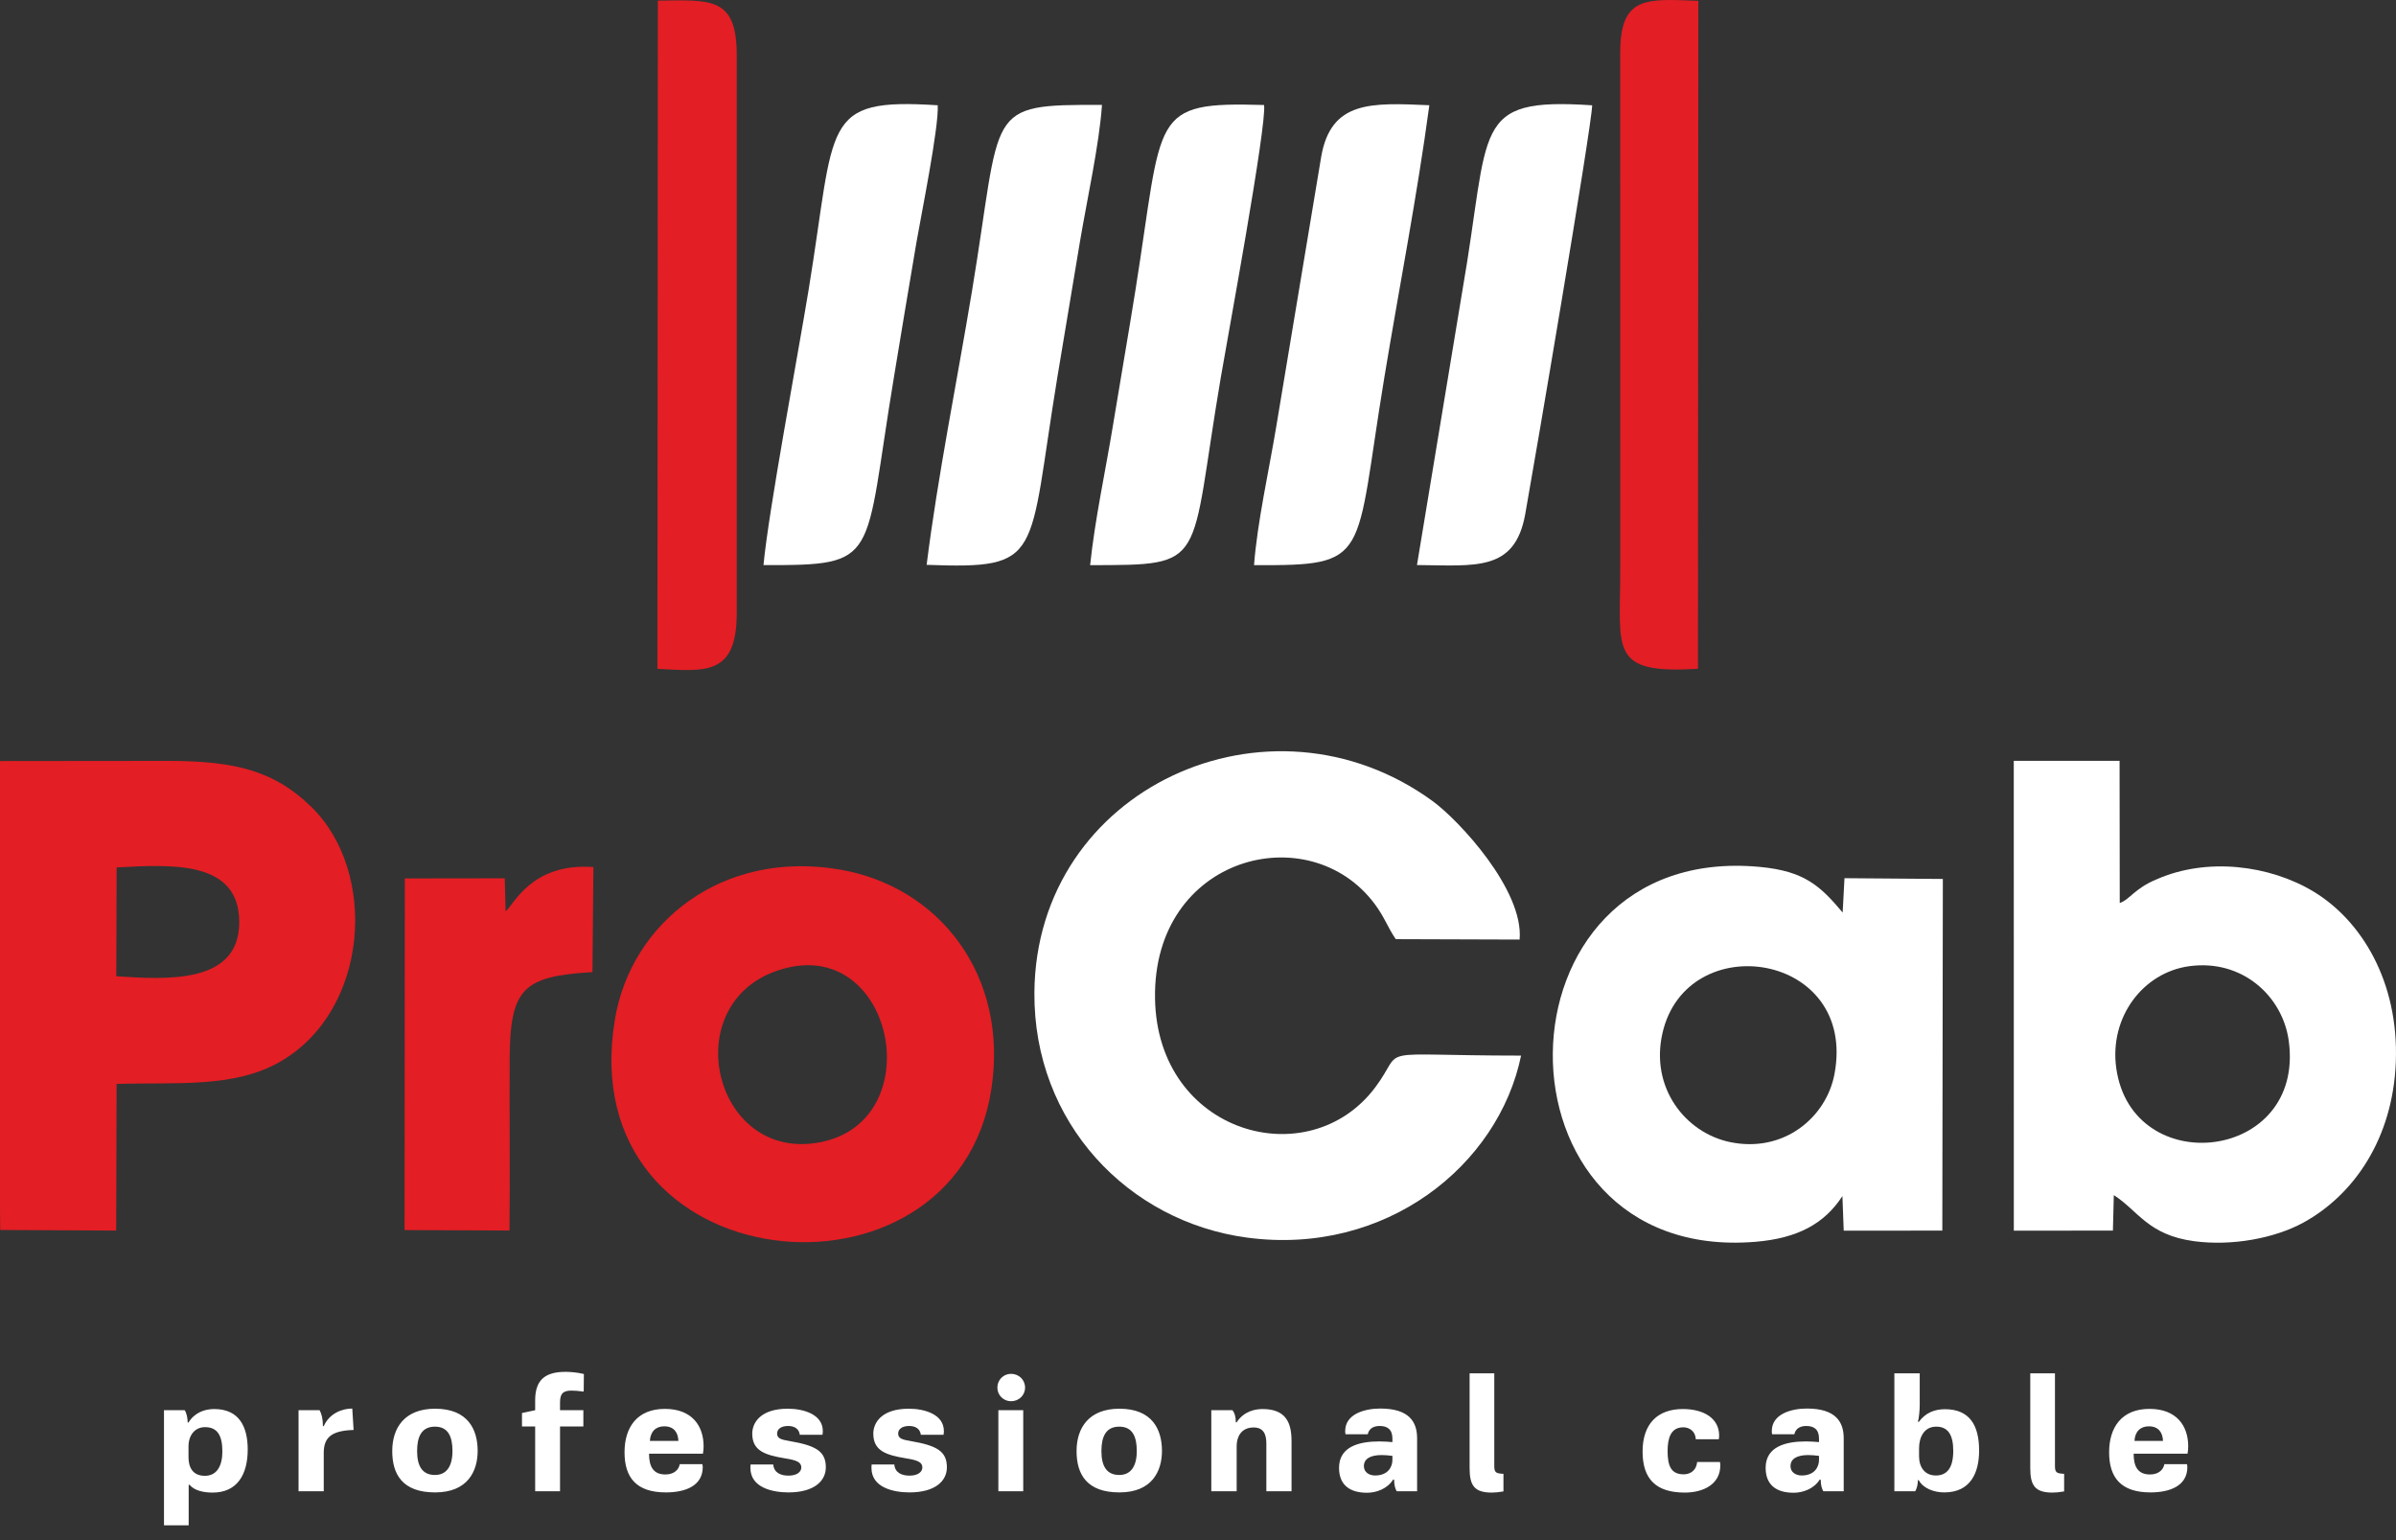 <svg viewBox="0 0 154 99" xmlns="http://www.w3.org/2000/svg">
<rect x="0" y="0" width="154" height="99" fill="#333333" stroke="none"/>
<path fill-rule="evenodd" clip-rule="evenodd" d="M7.498 55.757C10.958 55.582 15.401 55.253 15.377 59.304C15.353 63.232 10.825 62.977 7.474 62.754L7.498 55.757ZM0 77.629L0.013 79.063L7.468 79.101L7.495 69.676C11.372 69.554 15.021 69.959 18.009 68.244C23.715 64.966 24.315 56.075 20.02 51.876C17.668 49.576 15.183 48.91 10.797 48.91L0 48.921L0 77.629Z" fill="#E31E24"/>
<path fill-rule="evenodd" clip-rule="evenodd" d="M50.602 62.207C57.524 60.549 59.697 72.011 52.771 73.413C45.7 74.845 43.288 63.96 50.602 62.207ZM63.716 70.026C64.852 62.678 60.35 56.977 53.962 55.892C46.406 54.608 40.563 59.315 39.525 65.512C36.678 82.507 61.421 84.872 63.716 70.026Z" fill="#E31E24"/>
<path fill-rule="evenodd" clip-rule="evenodd" d="M42.254 42.994C45.31 43.146 47.353 43.468 47.353 39.416L47.353 3.542C47.354 -0.235 45.675 0.004 42.282 0.041L42.254 42.994Z" fill="#E31E24"/>
<path fill-rule="evenodd" clip-rule="evenodd" d="M104.138 3.347L104.139 36.686C104.139 41.767 103.398 43.357 109.134 42.986L109.16 0.055C105.865 -0.069 104.146 -0.294 104.138 3.347Z" fill="#E31E24"/>
<path fill-rule="evenodd" clip-rule="evenodd" d="M32.497 58.575L32.443 56.458L26.019 56.467L26.003 79.07L32.748 79.098C32.79 75.419 32.739 71.744 32.758 68.076C32.782 63.525 33.625 62.751 38.08 62.488L38.14 55.733C34.127 55.447 33.008 58.203 32.497 58.575Z" fill="#E31E24"/>
<path fill-rule="evenodd" clip-rule="evenodd" d="M97.765 67.854C87.902 67.852 90.412 67.199 88.397 69.889C84.121 75.603 74.376 72.885 74.238 64.181C74.093 55.007 84.154 52.45 88.363 58.116C89.003 58.977 89.169 59.57 89.71 60.369L97.671 60.395C97.95 57.224 93.779 52.731 92.074 51.49C81.569 43.843 66.592 50.67 66.485 63.787C66.417 72.177 72.522 78.529 80.144 79.552C89.078 80.75 96.318 74.902 97.765 67.854Z" fill="white"/>
<path fill-rule="evenodd" clip-rule="evenodd" d="M136.02 68.661C135.561 65.379 137.743 62.515 140.704 62.108C144.12 61.638 146.716 64.036 147.107 66.905C148.167 74.67 137.032 75.886 136.02 68.661ZM129.436 79.107L135.805 79.103L135.863 76.821C137.437 77.831 138.051 79.383 141.021 79.783C143.466 80.113 146.219 79.591 148.048 78.588C151.299 76.807 153.798 73.182 153.988 68.275C154.189 63.093 151.769 59.163 148.699 57.31C145.879 55.608 141.846 55.094 138.612 56.525C137.204 57.099 136.848 57.863 136.244 58.042L136.233 48.906L129.433 48.908L129.436 79.107Z" fill="white"/>
<path fill-rule="evenodd" clip-rule="evenodd" d="M117.907 69.051C117.382 71.82 114.656 74.135 111.194 73.413C108.33 72.816 106.051 69.923 106.853 66.411C108.414 59.573 119.396 61.2 117.907 69.051ZM118.419 76.884L118.503 79.108L124.84 79.103L124.874 56.499L118.552 56.45L118.435 58.657C116.992 56.944 115.979 55.994 113.11 55.725C95.532 54.078 95.302 81.266 112.825 79.823C115.545 79.599 117.267 78.657 118.419 76.884Z" fill="white"/>
<path fill-rule="evenodd" clip-rule="evenodd" d="M70.067 36.328C77.716 36.318 76.408 36.413 78.457 24.312C78.872 21.861 81.442 7.979 81.246 6.75C73.852 6.532 74.783 7.338 72.976 18.674C72.521 21.53 72.007 24.457 71.533 27.353C71.052 30.292 70.372 33.388 70.067 36.328Z" fill="white"/>
<path fill-rule="evenodd" clip-rule="evenodd" d="M59.558 36.308C67.135 36.582 66.041 35.913 67.968 24.2C68.451 21.267 68.918 18.479 69.417 15.508C69.862 12.854 70.653 9.304 70.829 6.744C63.195 6.714 64.433 6.898 62.472 18.72C61.508 24.53 60.273 30.603 59.558 36.308Z" fill="white"/>
<path fill-rule="evenodd" clip-rule="evenodd" d="M49.072 36.324C56.638 36.346 55.487 36.098 57.454 24.258C57.936 21.361 58.406 18.472 58.909 15.548C59.195 13.885 60.356 8.161 60.271 6.767C52.718 6.28 53.737 7.871 51.974 18.623C51.271 22.908 49.403 32.814 49.072 36.324Z" fill="white"/>
<path fill-rule="evenodd" clip-rule="evenodd" d="M91.074 36.321C94.835 36.35 97.36 36.766 98.031 33.058C98.588 29.977 102.29 8.248 102.335 6.769C94.49 6.249 95.832 8.164 93.986 18.725L91.074 36.321Z" fill="white"/>
<path fill-rule="evenodd" clip-rule="evenodd" d="M80.602 36.326C88.182 36.37 87.036 35.998 88.978 24.254C89.938 18.446 91.084 12.597 91.869 6.764C88.135 6.604 85.55 6.455 84.919 10.072L82.02 27.481C81.569 30.194 80.802 33.623 80.602 36.326Z" fill="white"/>
<path d="M13.767 90.573C13.156 90.573 12.513 90.797 12.116 91.438H12.062C12.062 91.15 11.987 90.808 11.869 90.648H10.54V98.046H12.127V95.441H12.18C12.502 95.826 13.102 95.943 13.671 95.943C15.247 95.943 15.922 94.779 15.922 93.178C15.922 91.716 15.376 90.573 13.767 90.573ZM13.178 91.737C13.939 91.737 14.293 92.228 14.293 93.296C14.293 94.246 13.928 94.865 13.167 94.865C12.363 94.865 12.116 94.288 12.116 93.669V92.975C12.116 92.271 12.513 91.737 13.178 91.737ZM22.642 90.541C21.988 90.541 21.173 90.851 20.808 91.673H20.755C20.755 91.192 20.669 90.872 20.54 90.648H19.189V95.858H20.808V93.402C20.808 92.441 21.248 91.961 22.727 91.918L22.642 90.541ZM27.967 90.552C26.015 90.552 25.211 91.769 25.211 93.274C25.211 94.79 25.887 95.932 27.967 95.932C30.079 95.932 30.701 94.545 30.701 93.263C30.701 91.908 30.09 90.552 27.967 90.552ZM27.956 91.705C28.803 91.705 29.082 92.345 29.082 93.263C29.082 94.32 28.653 94.811 27.956 94.811C27.163 94.811 26.809 94.267 26.809 93.274C26.809 92.345 27.099 91.705 27.956 91.705ZM35.995 90.648V90.15C35.995 89.547 36.22 89.388 36.745 89.388C36.938 89.388 37.195 89.41 37.517 89.451L37.528 88.321C37.099 88.214 36.616 88.182 36.348 88.182C34.997 88.182 34.397 88.737 34.397 90.013V90.648L33.55 90.829V91.694H34.397V95.858H35.995V91.694H37.495V90.648H35.995ZM42.692 91.684C43.314 91.684 43.583 92.079 43.604 92.623H41.77C41.803 92.014 42.156 91.684 42.692 91.684ZM42.735 90.563C40.934 90.563 40.141 91.769 40.141 93.349C40.141 94.982 40.902 95.932 42.8 95.932C44.022 95.932 45.169 95.527 45.169 94.299C45.169 94.256 45.158 94.192 45.148 94.118H43.69C43.636 94.438 43.357 94.779 42.767 94.779C41.963 94.779 41.717 94.235 41.717 93.445H45.18C45.212 93.274 45.223 93.114 45.223 92.965C45.223 91.662 44.483 90.563 42.735 90.563ZM50.634 90.552C48.876 90.552 48.35 91.459 48.35 92.153C48.35 93.253 49.155 93.53 50.463 93.744C51.202 93.861 51.503 93.989 51.503 94.331C51.503 94.587 51.256 94.854 50.677 94.854C50.205 94.854 49.744 94.683 49.701 94.139H48.243C48.232 94.224 48.232 94.299 48.232 94.363C48.232 95.612 49.626 95.932 50.677 95.932C52.318 95.932 53.079 95.206 53.079 94.32C53.079 93.285 52.435 92.922 50.763 92.634C50.173 92.537 49.948 92.452 49.948 92.142C49.948 91.886 50.173 91.662 50.656 91.662C51.02 91.662 51.353 91.812 51.406 92.228H52.864C52.875 92.142 52.886 92.068 52.886 91.993C52.886 90.904 51.631 90.552 50.634 90.552ZM58.415 90.552C56.657 90.552 56.131 91.459 56.131 92.153C56.131 93.253 56.935 93.53 58.243 93.744C58.983 93.861 59.283 93.989 59.283 94.331C59.283 94.587 59.037 94.854 58.458 94.854C57.986 94.854 57.525 94.683 57.482 94.139H56.024C56.013 94.224 56.013 94.299 56.013 94.363C56.013 95.612 57.407 95.932 58.458 95.932C60.098 95.932 60.86 95.206 60.86 94.32C60.86 93.285 60.216 92.922 58.544 92.634C57.954 92.537 57.729 92.452 57.729 92.142C57.729 91.886 57.954 91.662 58.436 91.662C58.801 91.662 59.133 91.812 59.187 92.228H60.645C60.656 92.142 60.667 92.068 60.667 91.993C60.667 90.904 59.412 90.552 58.415 90.552ZM64.169 95.858H65.767V90.648H64.169V95.858ZM64.105 89.196C64.105 89.687 64.502 90.071 64.984 90.071C65.488 90.071 65.885 89.687 65.885 89.196C65.885 88.694 65.488 88.31 64.984 88.31C64.502 88.31 64.105 88.694 64.105 89.196ZM71.95 90.552C69.999 90.552 69.195 91.769 69.195 93.274C69.195 94.79 69.87 95.932 71.95 95.932C74.063 95.932 74.684 94.545 74.684 93.263C74.684 91.908 74.073 90.552 71.95 90.552ZM71.94 91.705C72.787 91.705 73.065 92.345 73.065 93.263C73.065 94.32 72.636 94.811 71.94 94.811C71.146 94.811 70.792 94.267 70.792 93.274C70.792 92.345 71.082 91.705 71.94 91.705ZM81.146 90.573C80.675 90.573 79.946 90.712 79.485 91.427H79.431C79.431 91.043 79.345 90.808 79.216 90.648H77.855V95.858H79.485V92.954C79.485 92.388 79.753 91.758 80.578 91.758C81.211 91.758 81.393 92.196 81.393 92.783V95.858H83.012V92.634C83.012 91.459 82.658 90.573 81.146 90.573ZM91.083 92.452C91.083 91.395 90.568 90.541 88.713 90.541C87.694 90.541 86.461 90.904 86.461 91.983C86.461 92.046 86.461 92.121 86.483 92.196H87.909C88.005 91.769 88.359 91.662 88.681 91.662C89.163 91.662 89.496 91.876 89.496 92.474V92.698C89.228 92.676 88.949 92.655 88.649 92.655C87.394 92.655 86.065 92.965 86.065 94.353C86.065 95.431 86.729 95.954 87.866 95.954C88.466 95.954 89.174 95.698 89.539 95.11H89.603C89.614 95.505 89.678 95.698 89.774 95.858H91.083V92.452ZM89.496 93.584V93.84C89.496 94.299 89.206 94.844 88.381 94.844C87.995 94.844 87.662 94.63 87.662 94.246C87.662 93.776 88.07 93.531 88.809 93.531C89.024 93.531 89.26 93.552 89.496 93.584ZM94.457 94.384C94.457 95.484 94.768 95.943 95.872 95.943C96.108 95.943 96.322 95.922 96.633 95.868V94.737C96.14 94.715 96.043 94.651 96.043 94.224V88.278H94.457V94.384ZM108.159 90.573C106.55 90.573 105.575 91.513 105.575 93.306C105.575 95.078 106.443 95.943 108.287 95.943C109.467 95.943 110.571 95.42 110.571 94.192C110.571 94.128 110.56 94.054 110.55 93.979H109.081C109.016 94.587 108.577 94.769 108.212 94.769C107.397 94.769 107.183 94.214 107.183 93.274C107.183 92.463 107.376 91.748 108.191 91.748C108.491 91.748 108.952 91.908 108.995 92.516H110.475C110.485 92.441 110.496 92.356 110.496 92.281C110.496 91.182 109.531 90.573 108.159 90.573ZM118.502 92.452C118.502 91.395 117.987 90.541 116.132 90.541C115.114 90.541 113.881 90.904 113.881 91.983C113.881 92.046 113.881 92.121 113.902 92.196H115.328C115.425 91.769 115.779 91.662 116.1 91.662C116.583 91.662 116.915 91.876 116.915 92.474V92.698C116.647 92.676 116.368 92.655 116.068 92.655C114.813 92.655 113.484 92.965 113.484 94.353C113.484 95.431 114.149 95.954 115.285 95.954C115.886 95.954 116.593 95.698 116.958 95.11H117.022C117.033 95.505 117.097 95.698 117.194 95.858H118.502V92.452ZM116.915 93.584V93.84C116.915 94.299 116.626 94.844 115.8 94.844C115.414 94.844 115.082 94.63 115.082 94.246C115.082 93.776 115.489 93.531 116.229 93.531C116.443 93.531 116.679 93.552 116.915 93.584ZM124.964 95.932C126.658 95.932 127.205 94.662 127.205 93.242C127.205 91.63 126.605 90.584 125.007 90.584C124.353 90.584 123.763 90.808 123.334 91.395H123.27C123.345 91.15 123.388 90.605 123.388 90.317V88.278H121.758V95.858H123.098C123.216 95.666 123.27 95.388 123.27 95.142H123.323C123.592 95.655 124.278 95.932 124.964 95.932ZM124.449 91.705C125.232 91.705 125.543 92.271 125.543 93.263C125.543 94.331 125.157 94.844 124.428 94.844C123.71 94.844 123.345 94.31 123.345 93.605V93.093C123.345 92.42 123.645 91.705 124.449 91.705ZM130.493 94.384C130.493 95.484 130.804 95.943 131.909 95.943C132.145 95.943 132.359 95.922 132.67 95.868V94.737C132.177 94.715 132.08 94.651 132.08 94.224V88.278H130.493V94.384ZM138.113 91.684C138.735 91.684 139.003 92.079 139.025 92.623H137.191C137.223 92.014 137.577 91.684 138.113 91.684ZM138.156 90.563C136.355 90.563 135.561 91.769 135.561 93.349C135.561 94.982 136.323 95.932 138.22 95.932C139.443 95.932 140.59 95.527 140.59 94.299C140.59 94.256 140.579 94.192 140.569 94.118H139.111C139.057 94.438 138.778 94.779 138.188 94.779C137.384 94.779 137.138 94.235 137.138 93.445H140.601C140.633 93.274 140.644 93.114 140.644 92.965C140.644 91.662 139.904 90.563 138.156 90.563Z" fill="white"/>
</svg>
